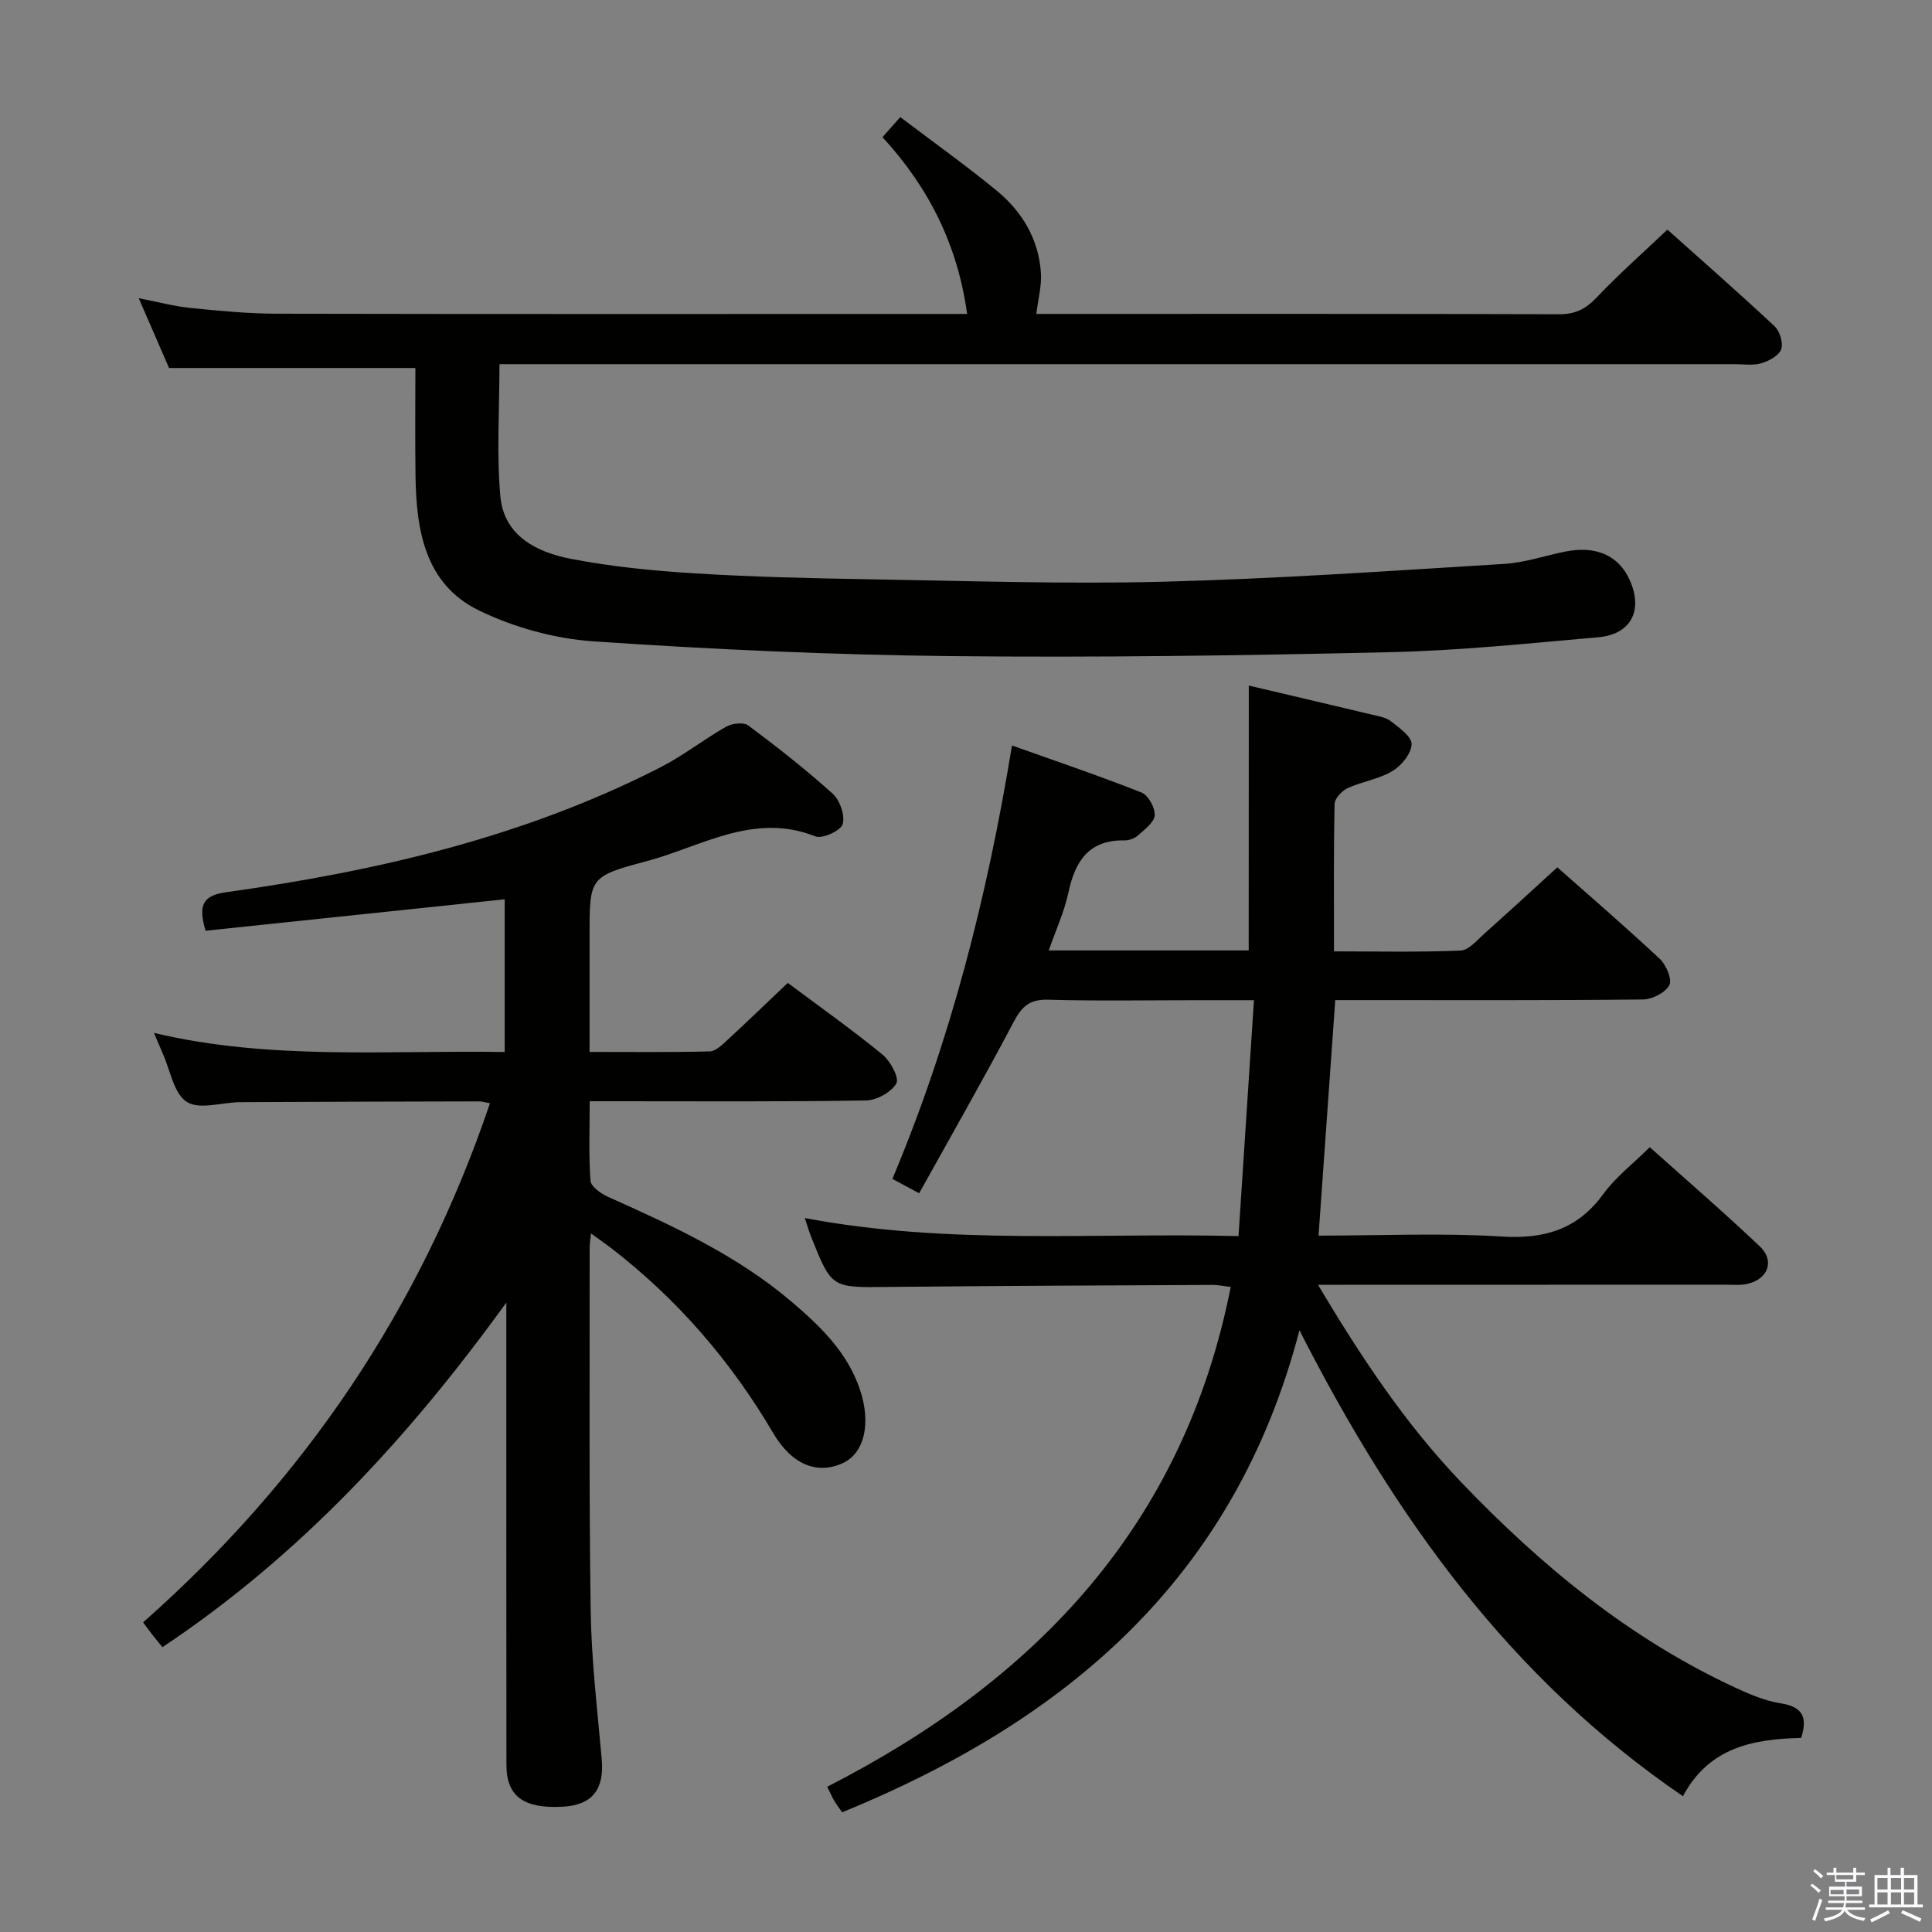<svg enable-background="new 0 0 400 400" viewBox="0 0 400 400" xmlns="http://www.w3.org/2000/svg"><rect x="0" y="0" width="400" height="400" fill="#808080" stroke="none"/><path d="m374.8 390.4.4-.4c.7.5 1.3 1 1.8 1.4l-.5.5c-.5-.6-1.1-1.1-1.7-1.5zm1 7.3-.6-.3c.5-1.4 1.1-2.8 1.5-4.3.2.1.4.2.6.3-.5 1.3-1 2.8-1.5 4.3zm-.4-10.3.4-.4c.4.3 1 .8 1.7 1.4l-.5.5c-.4-.5-1-1-1.6-1.5zm2.5.3h1.7v-1h.6v1h3.5v-1h.6v1h1.8v.5h-1.8v1.4h-2v1h3.2v2h-3.2v.9h3.3v.5h-3.4c0 .3-.1.6-.1.9h4v.5h-3.7c.7.9 1.9 1.5 3.8 1.7-.1.2-.2.4-.3.6-2.1-.4-3.5-1.1-4-2.1-.4 1-1.8 1.7-4 2.2-.1-.2-.2-.4-.3-.6 2.1-.4 3.4-1 3.8-1.8h-3.4v-.5h3.6c.1-.3.1-.6.2-.9h-3.3v-.5h3.4c0-.3 0-.6 0-.9h-3.2v-2h3.3v-1h-2.1v-1.4h-1.7v-.5zm1.1 3.5v1h2.7c0-.3 0-.4 0-.4 0-.2 0-.2 0-.2 0-.1 0-.2 0-.3h-2.7zm1.2-3v.9h3.5v-.9zm4.7 3h-2.6v.6.4h2.6z" fill="#fbfafc"/><path d="m393.6 386.7h.6v1.5h2.8v6.1h1.1v.6h-11.1v-.6h1.1v-6.1h2.7v-1.5h.6v1.5h2.1v-1.5zm-2.7 8.8.4.6c-1.2.6-2.5 1.3-3.8 1.9-.1-.2-.2-.4-.3-.6 1.2-.6 2.5-1.2 3.7-1.9zm-2.2-6.7v2.4h2.1v-2.4zm0 3v2.5h2.1v-2.5zm2.8-3v2.4h2.1v-2.4zm0 3v2.5h2.1v-2.5zm6 6.1c-1.4-.7-2.7-1.3-3.9-1.8l.3-.6c1.5.6 2.7 1.2 3.9 1.7zm-1.2-9.1h-2.1v2.4h2.1zm-2.1 3v2.5h2.1v-2.5z" fill="#fbfafc"/><g fill="#010100"><path d="m258.55 141.94c8.45 1.99 16.84 3.95 25.21 5.95 1.45.35 3.1.58 4.21 1.44 1.74 1.34 4.36 3.22 4.29 4.77-.08 1.95-2.12 4.44-3.99 5.55-2.79 1.67-6.26 2.15-9.26 3.53-1.19.55-2.68 2.14-2.7 3.28-.21 9.96-.12 19.93-.12 30.51 9.01 0 17.62.2 26.21-.17 1.73-.08 3.48-2.22 5.04-3.61 4.97-4.42 9.85-8.94 14.99-13.62 6.61 5.85 14.05 12.26 21.22 18.96 1.32 1.24 2.59 4.25 1.97 5.43-.82 1.56-3.53 2.95-5.44 2.97-19.33.21-38.66.13-57.99.13-1.81 0-3.61 0-5.74 0-1.16 16.31-2.29 32.27-3.46 48.76 13.04 0 25.53-.58 37.94.19 8.9.55 15.71-1.49 21.06-8.85 2.5-3.45 6.04-6.14 9.58-9.65 7.6 6.81 15.36 13.5 22.78 20.54 3.14 2.98 1.72 6.79-2.56 7.76-1.43.33-2.98.17-4.48.17-26.18.02-52.34.02-78.5.02-1.76 0-3.52 0-5.94 0 8.94 14.99 18.06 28.75 29.62 40.84 16.59 17.35 34.86 32.4 56.79 42.57 2.99 1.39 6.15 2.73 9.37 3.24 4.4.69 5.7 2.71 4.26 7.17-9.72.22-19.08 1.86-24.47 12.07-35.62-24.31-59.61-57.6-79.4-96.47-13.47 51.65-48.56 80.92-94.68 99.8-.73-1.06-1.24-1.69-1.64-2.39-.48-.84-.87-1.72-1.46-2.9 43.19-22.08 73.79-54.11 83.55-103.49-1.6-.18-2.68-.42-3.76-.41-22.49.11-44.98.19-67.47.42-11.39.12-11.39.25-15.62-10.32-.47-1.18-.81-2.4-1.33-3.95 29.74 5.65 59.34 3 89.79 3.74 1.07-16.32 2.11-32.17 3.2-48.84-4.46 0-8.05 0-11.64 0-10.33 0-20.67.19-30.99-.1-3.77-.1-5.41 1.35-7.09 4.54-6.26 11.87-12.93 23.53-19.6 35.53-2.46-1.31-3.87-2.07-5.54-2.97 12.06-28.7 19.62-58.36 24.76-89.74 9.02 3.22 18.02 6.26 26.83 9.75 1.39.55 2.83 3.17 2.72 4.72-.11 1.48-2.12 2.93-3.49 4.17-.68.62-1.83 1.03-2.76 1.01-7.4-.12-10.23 4.3-11.62 10.81-.85 3.99-2.61 7.79-4.07 11.98h41.4c.02-18.07.02-36.12.02-54.84z"/><path d="m104.83 269.68c-20.06 27.76-42.64 52.32-71.2 71.35-.71-.87-1.43-1.72-2.11-2.6-.6-.76-1.16-1.55-1.89-2.54 33.37-29.49 57.41-64.94 71.81-107.47-1.06-.19-1.62-.39-2.19-.39-16.5.04-33 .07-49.49.16-3.78.02-8.44 1.63-11.08-.05-2.7-1.72-3.42-6.56-4.99-10.04-.54-1.21-1.03-2.43-1.8-4.24 24.17 5.72 48.26 3.54 72.6 3.95 0-10.9 0-21.31 0-31.62-20.71 2.18-41.39 4.35-61.93 6.51-1.53-5.21-.69-7.28 4.23-7.97 31.21-4.36 61.71-11.41 90.01-25.9 4.71-2.41 8.93-5.77 13.55-8.38 1.23-.7 3.62-.97 4.59-.24 6 4.48 11.91 9.11 17.46 14.12 1.5 1.36 2.6 4.53 2.06 6.32-.4 1.35-4.2 3.08-5.65 2.51-12.77-5.06-23.6 2.13-35.01 5.16-11.8 3.13-11.74 3.38-11.74 15.55v23.92c8.63 0 16.75.1 24.86-.11 1.24-.03 2.58-1.33 3.63-2.31 4.15-3.83 8.21-7.75 12.55-11.87 6.33 4.73 13.12 9.54 19.56 14.79 1.66 1.35 3.56 4.84 2.92 6-1.01 1.83-4.07 3.51-6.28 3.55-17.16.28-34.33.16-51.5.16-1.66 0-3.31 0-5.71 0 0 5.64-.23 11.08.17 16.48.09 1.21 2.19 2.66 3.67 3.33 13.37 6 26.66 12.08 37.97 21.71 6.02 5.13 11.6 10.51 14.18 18.29 2.28 6.88.9 13.01-3.54 15.09-5.23 2.45-10.57.43-14.47-6.21-8.71-14.83-19.72-27.58-33.31-38.11-1.26-.98-2.58-1.88-4.41-3.21-.14 1.48-.27 2.24-.27 3 .03 25-.15 50 .21 74.99.15 10.29 1.38 20.57 2.29 30.84.56 6.3-1.95 9.53-8.09 9.86-8.05.44-11.63-2.14-11.64-8.63-.04-30.17-.02-60.33-.02-90.5 0-1.75 0-3.5 0-5.25z"/><path d="m86 76.19c-17.19 0-33.76 0-51 0-1.76-4.06-3.86-8.89-6.28-14.45 4.02.78 7.35 1.68 10.73 2.02 5.95.6 11.93 1.18 17.91 1.19 46 .1 92 .05 137.99.05h4.88c-1.95-14.17-7.83-26.06-17.52-36.6 1.1-1.25 2.13-2.41 3.68-4.16 6.8 5.16 13.54 9.96 19.92 15.19 5.3 4.35 8.74 10.07 9.2 17.07.17 2.67-.57 5.41-.95 8.49h4.25c34.67 0 69.33-.04 103.99.07 3.31.01 5.48-1.06 7.73-3.43 4.57-4.82 9.57-9.23 14.69-14.09 7.16 6.41 14.8 13.09 22.2 20.02 1.08 1.01 1.82 3.48 1.35 4.77-.48 1.31-2.53 2.41-4.11 2.88-1.69.5-3.63.19-5.47.19-83 0-165.99 0-248.99 0-2.13 0-4.26 0-6.79 0 0 9.49-.61 18.47.18 27.33.73 8.22 7.53 11.6 14.6 12.97 8.45 1.63 17.09 2.48 25.69 3.01 11.95.74 23.94 1.02 35.92 1.22 20.31.33 40.64 1.03 60.93.51 23.59-.6 47.15-2.25 70.71-3.69 4.26-.26 8.44-1.71 12.67-2.56 6.36-1.27 11.05.84 13.32 5.93 2.79 6.26.26 11.23-6.53 11.82-14.4 1.26-28.83 2.77-43.26 3.09-30.3.69-60.62 1.14-90.93.81-24.6-.27-49.22-1.38-73.77-3.05-8.07-.55-16.51-2.87-23.79-6.41-11.09-5.39-12.96-16.47-13.12-27.7-.11-7.47-.03-14.96-.03-22.49z"/></g></svg>